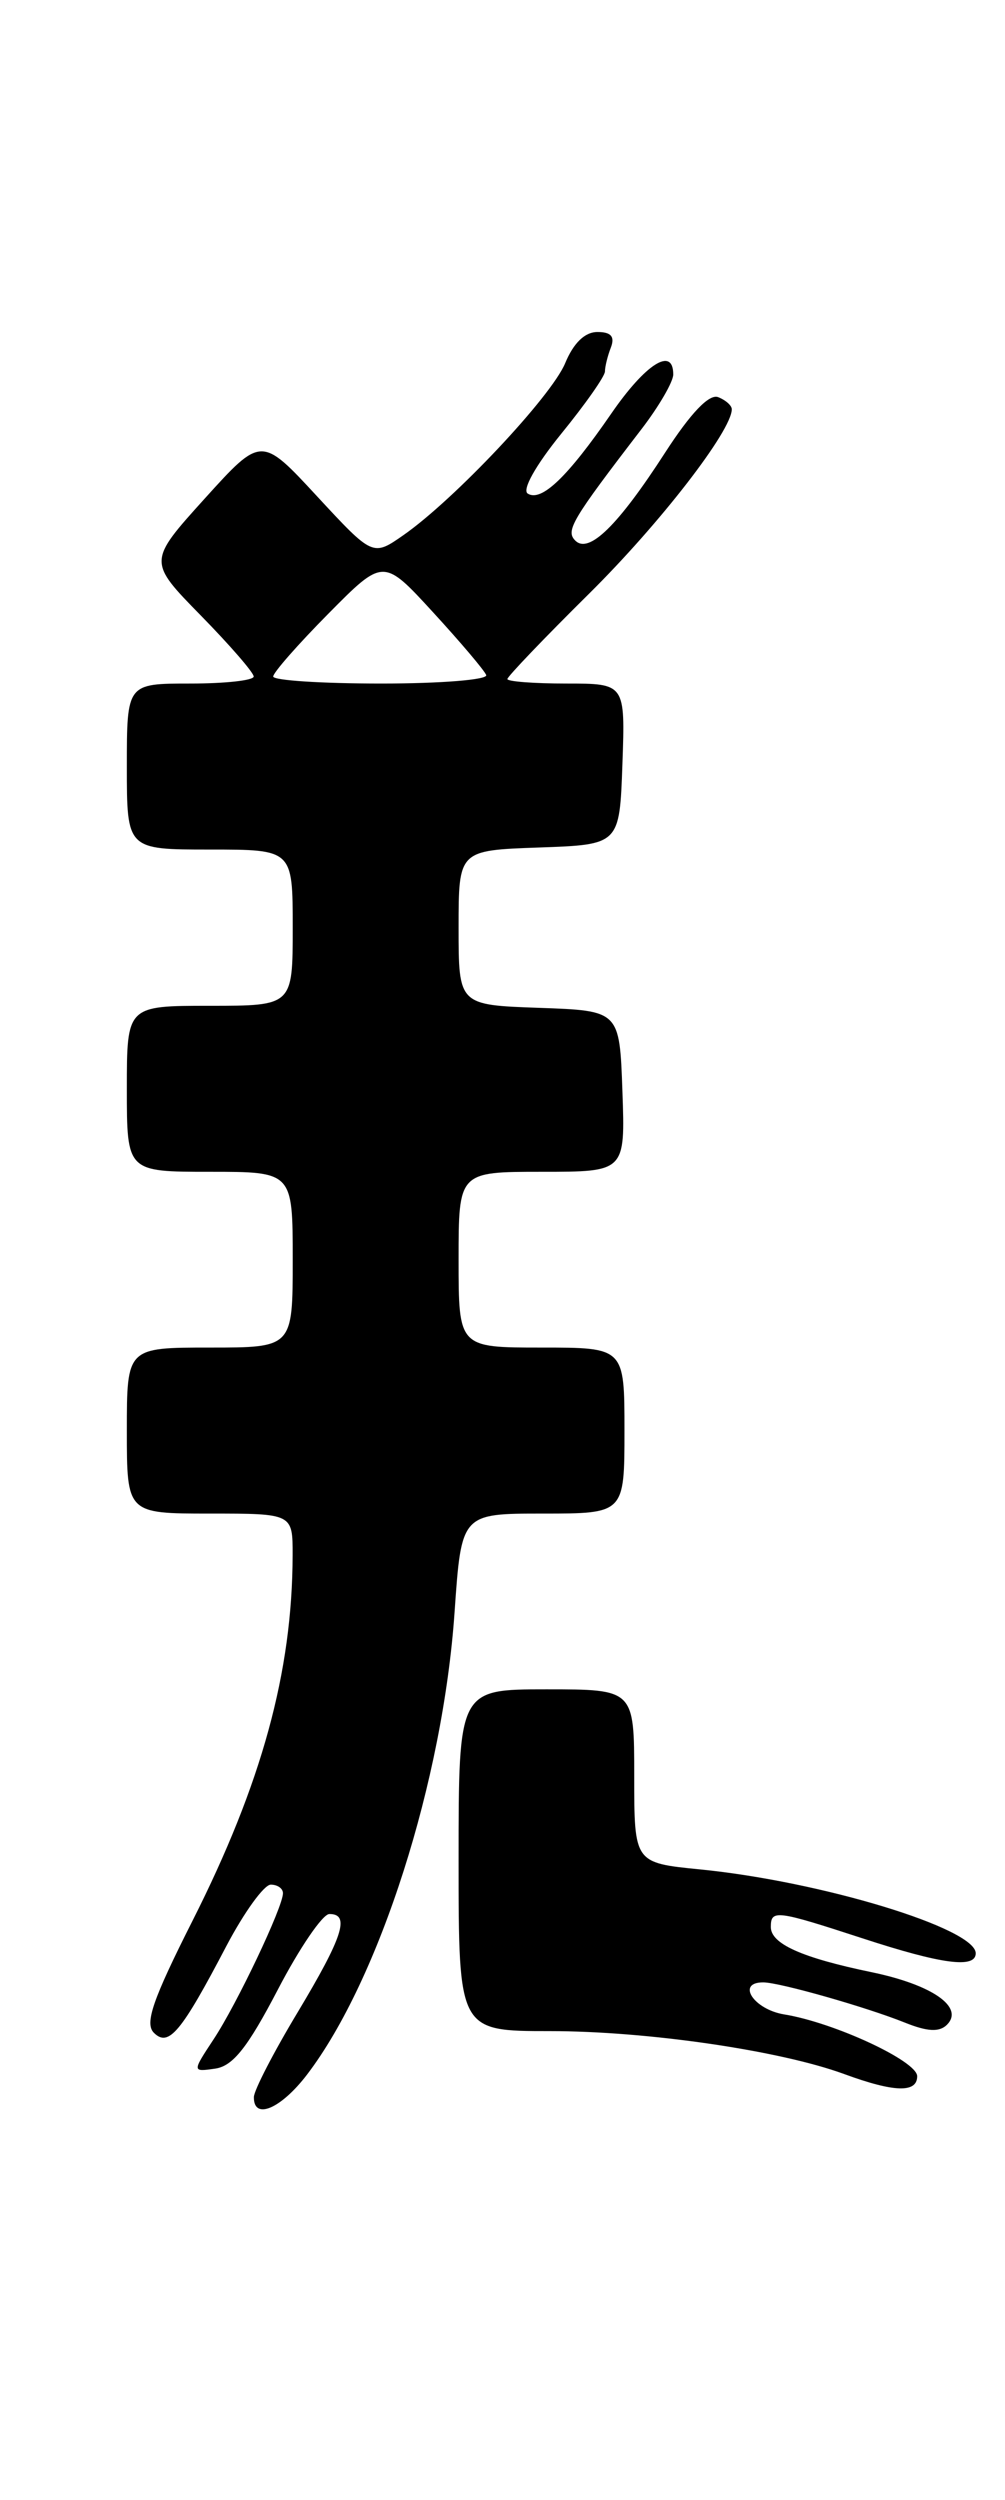 <?xml version="1.0" encoding="UTF-8" standalone="no"?>
<!DOCTYPE svg PUBLIC "-//W3C//DTD SVG 1.1//EN" "http://www.w3.org/Graphics/SVG/1.1/DTD/svg11.dtd" >
<svg xmlns="http://www.w3.org/2000/svg" xmlns:xlink="http://www.w3.org/1999/xlink" version="1.1" viewBox="0 0 103 256">
 <g >
 <path fill="currentColor"
d=" M 31.47 212.45 C 38.90 202.71 45.40 182.34 46.59 165.07 C 47.29 155.00 47.29 155.00 55.64 155.00 C 64.00 155.00 64.00 155.00 64.00 146.50 C 64.00 138.00 64.00 138.00 55.50 138.00 C 47.00 138.00 47.00 138.00 47.00 129.00 C 47.00 120.00 47.00 120.00 55.54 120.00 C 64.08 120.00 64.08 120.00 63.79 111.75 C 63.50 103.50 63.50 103.50 55.25 103.21 C 47.00 102.92 47.00 102.92 47.00 95.00 C 47.00 87.08 47.00 87.08 55.25 86.79 C 63.50 86.50 63.50 86.50 63.79 78.25 C 64.08 70.00 64.08 70.00 58.04 70.00 C 54.72 70.00 52.00 69.79 52.00 69.54 C 52.00 69.29 55.77 65.35 60.38 60.79 C 67.64 53.61 75.00 44.10 75.00 41.91 C 75.00 41.53 74.37 40.97 73.60 40.67 C 72.68 40.32 70.80 42.28 68.18 46.33 C 63.33 53.84 60.35 56.75 58.96 55.36 C 57.95 54.35 58.58 53.27 65.75 43.94 C 67.54 41.61 69.00 39.09 69.00 38.35 C 69.00 35.45 66.16 37.25 62.63 42.38 C 58.17 48.85 55.49 51.42 54.09 50.55 C 53.48 50.18 54.89 47.66 57.52 44.42 C 59.99 41.39 62.00 38.53 62.00 38.04 C 62.00 37.56 62.27 36.45 62.61 35.58 C 63.03 34.47 62.63 34.00 61.23 34.00 C 59.94 34.00 58.78 35.12 57.92 37.20 C 56.50 40.61 46.58 51.15 41.35 54.80 C 38.21 56.99 38.21 56.99 32.49 50.82 C 26.78 44.65 26.78 44.65 20.97 51.07 C 15.16 57.50 15.16 57.50 20.58 63.03 C 23.56 66.07 26.00 68.88 26.00 69.28 C 26.00 69.68 23.08 70.00 19.50 70.00 C 13.00 70.00 13.00 70.00 13.00 78.50 C 13.00 87.00 13.00 87.00 21.50 87.00 C 30.00 87.00 30.00 87.00 30.00 95.00 C 30.00 103.00 30.00 103.00 21.50 103.00 C 13.00 103.00 13.00 103.00 13.00 111.50 C 13.00 120.00 13.00 120.00 21.50 120.00 C 30.00 120.00 30.00 120.00 30.00 129.00 C 30.00 138.00 30.00 138.00 21.50 138.00 C 13.00 138.00 13.00 138.00 13.00 146.50 C 13.00 155.00 13.00 155.00 21.50 155.00 C 30.00 155.00 30.00 155.00 29.99 159.25 C 29.97 171.19 26.83 182.66 19.72 196.72 C 15.65 204.78 14.81 207.21 15.77 208.17 C 17.28 209.68 18.57 208.13 23.22 199.25 C 25.03 195.82 27.06 193.01 27.75 193.00 C 28.44 193.00 29.00 193.39 29.00 193.88 C 29.00 195.29 24.29 205.21 21.89 208.84 C 19.69 212.18 19.69 212.18 22.06 211.84 C 23.87 211.58 25.38 209.68 28.47 203.76 C 30.68 199.51 33.06 196.02 33.75 196.01 C 35.91 195.99 35.14 198.35 30.52 206.05 C 28.05 210.15 26.03 214.06 26.02 214.75 C 25.98 217.15 28.78 215.97 31.47 212.45 Z  M 94.00 212.62 C 94.00 211.07 85.49 207.12 80.37 206.29 C 77.22 205.77 75.42 202.98 78.25 203.01 C 79.95 203.03 88.75 205.53 92.74 207.13 C 95.05 208.06 96.28 208.12 97.05 207.35 C 98.85 205.55 95.54 203.25 89.30 201.96 C 82.16 200.48 79.00 199.06 79.00 197.34 C 79.00 195.54 79.54 195.61 88.40 198.50 C 96.54 201.16 100.00 201.61 100.00 200.03 C 100.00 197.48 84.16 192.67 71.75 191.44 C 65.00 190.77 65.00 190.77 65.00 181.88 C 65.00 173.00 65.00 173.00 56.00 173.00 C 47.00 173.00 47.00 173.00 47.00 190.50 C 47.00 208.00 47.00 208.00 56.37 208.00 C 66.34 208.00 79.91 209.98 86.50 212.39 C 91.64 214.28 94.00 214.35 94.00 212.62 Z  M 28.00 69.28 C 28.00 68.88 30.54 65.99 33.64 62.86 C 39.29 57.15 39.29 57.15 44.39 62.71 C 47.20 65.77 49.65 68.66 49.83 69.13 C 50.02 69.61 45.18 70.00 39.08 70.00 C 32.99 70.00 28.00 69.68 28.00 69.28 Z "/>
</g>
</svg>